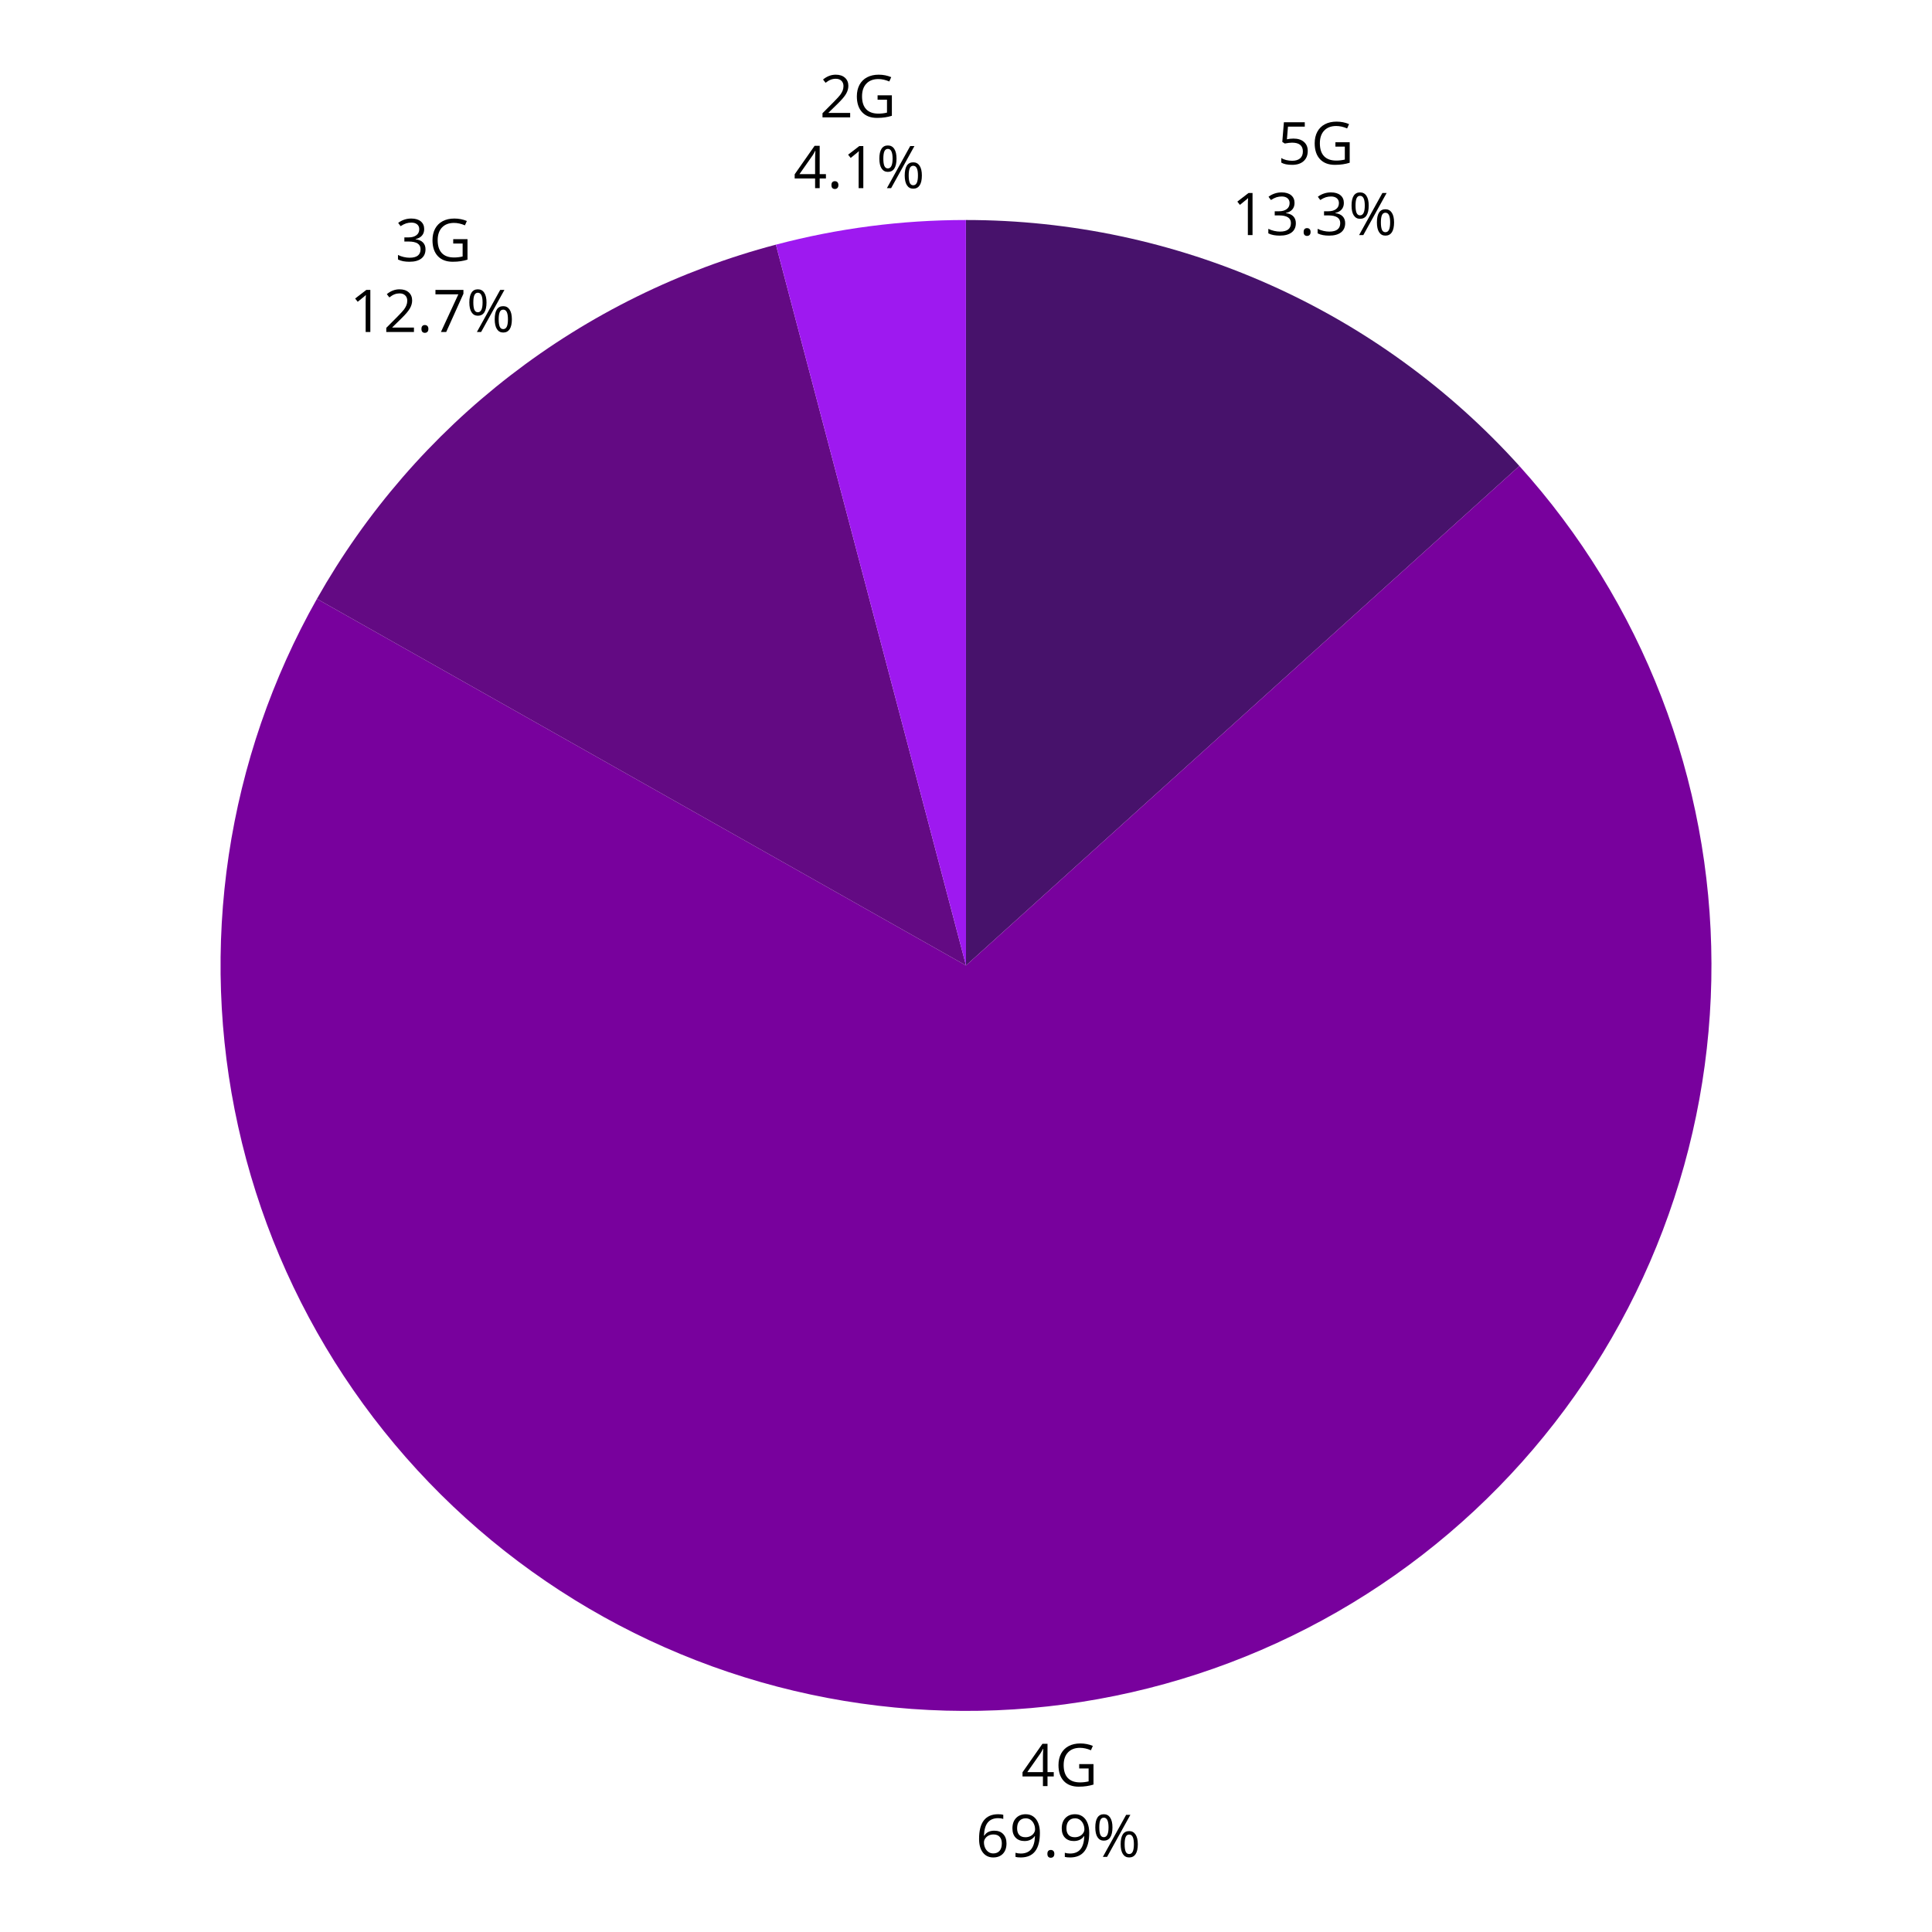 <svg xmlns="http://www.w3.org/2000/svg" xmlns:xlink="http://www.w3.org/1999/xlink" width="800" zoomAndPan="magnify" viewBox="0 0 600 600" height="800" preserveAspectRatio="xMidYMid meet" version="1.0"><defs><g/></defs><rect x="-60" width="720" fill="#ffffff" y="-60" height="720" fill-opacity="1"/><rect x="-60" width="720" fill="#ffffff" y="-60" height="720" fill-opacity="1"/><path fill="#47126b" d="M 300 68.324 C 308.078 68.324 316.129 68.746 324.164 69.59 C 332.195 70.434 340.16 71.691 348.062 73.367 C 355.961 75.047 363.754 77.129 371.438 79.621 C 379.117 82.113 386.648 85 394.031 88.281 C 401.41 91.559 408.598 95.219 415.598 99.25 C 422.594 103.281 429.363 107.668 435.898 112.41 C 442.438 117.152 448.711 122.219 454.719 127.617 C 460.727 133.016 466.438 138.711 471.848 144.707 L 300 299.832 Z M 300 68.324 " fill-opacity="1" fill-rule="nonzero"/><path fill="#78019d" d="M 471.848 144.707 C 474.215 147.328 476.516 150 478.762 152.727 C 481.004 155.449 483.184 158.227 485.297 161.051 C 487.414 163.875 489.465 166.746 491.449 169.668 C 493.434 172.586 495.352 175.547 497.199 178.555 C 499.047 181.562 500.828 184.609 502.535 187.695 C 504.246 190.785 505.883 193.91 507.449 197.07 C 509.02 200.234 510.512 203.43 511.934 206.664 C 513.352 209.895 514.699 213.156 515.969 216.449 C 517.242 219.742 518.438 223.062 519.555 226.406 C 520.676 229.754 521.719 233.125 522.684 236.52 C 523.648 239.918 524.535 243.332 525.344 246.766 C 526.152 250.203 526.883 253.656 527.535 257.125 C 528.184 260.594 528.758 264.074 529.25 267.57 C 529.738 271.066 530.152 274.57 530.484 278.082 C 530.816 281.598 531.066 285.117 531.238 288.645 C 531.406 292.168 531.496 295.695 531.508 299.227 C 531.516 302.754 531.445 306.281 531.293 309.809 C 531.141 313.336 530.906 316.855 530.594 320.371 C 530.281 323.887 529.887 327.395 529.414 330.891 C 528.941 334.391 528.387 337.875 527.754 341.348 C 527.121 344.82 526.41 348.273 525.617 351.715 C 524.828 355.152 523.957 358.574 523.012 361.973 C 522.062 365.375 521.039 368.75 519.938 372.105 C 518.836 375.457 517.656 378.781 516.402 382.082 C 515.148 385.383 513.82 388.652 512.418 391.891 C 511.016 395.129 509.535 398.332 507.988 401.504 C 506.438 404.676 504.816 407.809 503.121 410.906 C 501.43 414 499.664 417.059 497.832 420.074 C 496 423.09 494.098 426.062 492.129 428.992 C 490.16 431.922 488.125 434.805 486.023 437.641 C 483.922 440.477 481.758 443.262 479.527 446 C 477.301 448.738 475.012 451.422 472.66 454.055 C 470.309 456.688 467.898 459.262 465.43 461.785 C 462.961 464.309 460.434 466.773 457.852 469.18 C 455.27 471.586 452.633 473.93 449.945 476.219 C 447.258 478.504 444.516 480.727 441.727 482.887 C 438.934 485.047 436.098 487.145 433.211 489.176 C 430.324 491.207 427.391 493.168 424.414 495.066 C 421.438 496.965 418.418 498.793 415.359 500.551 C 412.301 502.309 409.199 503.996 406.062 505.613 C 402.926 507.23 399.754 508.773 396.547 510.246 C 393.336 511.719 390.098 513.117 386.824 514.441 C 383.555 515.766 380.254 517.012 376.926 518.184 C 373.594 519.359 370.242 520.453 366.863 521.473 C 363.484 522.492 360.082 523.434 356.66 524.297 C 353.238 525.164 349.797 525.949 346.34 526.652 C 342.883 527.359 339.41 527.988 335.922 528.535 C 332.434 529.082 328.938 529.551 325.43 529.938 C 321.922 530.324 318.406 530.633 314.883 530.859 C 311.363 531.086 307.836 531.234 304.309 531.301 C 300.777 531.363 297.25 531.348 293.723 531.254 C 290.191 531.156 286.668 530.98 283.148 530.727 C 279.629 530.469 276.117 530.129 272.613 529.715 C 269.105 529.297 265.613 528.797 262.133 528.223 C 258.648 527.645 255.184 526.988 251.73 526.25 C 248.277 525.516 244.844 524.699 241.43 523.809 C 238.016 522.914 234.625 521.945 231.254 520.895 C 227.883 519.848 224.539 518.723 221.219 517.523 C 217.898 516.32 214.609 515.043 211.352 513.691 C 208.09 512.34 204.863 510.918 201.668 509.418 C 198.473 507.918 195.312 506.348 192.188 504.703 C 189.066 503.059 185.98 501.344 182.934 499.559 C 179.891 497.777 176.887 495.922 173.926 494 C 170.969 492.078 168.051 490.09 165.184 488.035 C 162.312 485.977 159.492 483.859 156.719 481.676 C 153.949 479.488 151.227 477.242 148.559 474.934 C 145.887 472.625 143.273 470.258 140.711 467.828 C 138.148 465.398 135.645 462.914 133.199 460.371 C 130.75 457.828 128.363 455.23 126.035 452.578 C 123.703 449.926 121.438 447.223 119.234 444.465 C 117.027 441.711 114.887 438.906 112.809 436.051 C 110.734 433.195 108.723 430.297 106.777 427.352 C 104.836 424.406 102.957 421.418 101.152 418.387 C 99.344 415.352 97.605 412.281 95.941 409.172 C 94.273 406.059 92.676 402.91 91.156 399.727 C 89.633 396.543 88.184 393.328 86.805 390.078 C 85.43 386.828 84.129 383.547 82.902 380.234 C 81.68 376.926 80.527 373.59 79.457 370.227 C 78.383 366.867 77.387 363.48 76.469 360.074 C 75.551 356.664 74.711 353.238 73.949 349.789 C 73.188 346.344 72.504 342.883 71.898 339.406 C 71.297 335.926 70.773 332.438 70.328 328.938 C 69.887 325.434 69.523 321.926 69.238 318.406 C 68.957 314.887 68.754 311.367 68.633 307.84 C 68.508 304.312 68.469 300.781 68.508 297.254 C 68.547 293.723 68.668 290.199 68.867 286.672 C 69.066 283.148 69.348 279.633 69.711 276.121 C 70.07 272.609 70.512 269.109 71.035 265.617 C 71.555 262.129 72.156 258.652 72.84 255.188 C 73.52 251.723 74.277 248.277 75.117 244.852 C 75.953 241.422 76.871 238.016 77.863 234.629 C 78.859 231.242 79.93 227.879 81.078 224.539 C 82.227 221.203 83.449 217.895 84.75 214.613 C 86.047 211.328 87.422 208.078 88.871 204.859 C 90.316 201.641 91.84 198.457 93.43 195.309 C 95.023 192.16 96.691 189.047 98.426 185.977 L 300 299.832 Z M 471.848 144.707 " fill-opacity="1" fill-rule="nonzero"/><path fill="#630a83" d="M 98.426 185.977 C 102.219 179.262 106.336 172.75 110.777 166.449 C 115.223 160.145 119.969 154.082 125.016 148.25 C 130.066 142.422 135.395 136.859 140.996 131.562 C 146.602 126.27 152.457 121.266 158.562 116.555 C 164.668 111.844 170.992 107.445 177.535 103.367 C 184.082 99.289 190.812 95.547 197.73 92.141 C 204.648 88.73 211.719 85.68 218.941 82.98 C 226.164 80.277 233.504 77.945 240.961 75.98 L 300 299.832 Z M 98.426 185.977 " fill-opacity="1" fill-rule="nonzero"/><path fill="#9e19f0" d="M 240.961 75.98 C 260.301 70.879 279.973 68.328 299.977 68.324 L 300 299.832 Z M 240.961 75.98 " fill-opacity="1" fill-rule="nonzero"/><g fill="#000000" fill-opacity="1"><g transform="translate(317.158, 554.695)"><g><path d="M 10.094 -3 L 8.156 -3 L 8.156 0 L 6.734 0 L 6.734 -3 L 0.391 -3 L 0.391 -4.297 L 6.578 -13.141 L 8.156 -13.141 L 8.156 -4.344 L 10.094 -4.344 Z M 6.734 -4.344 L 6.734 -8.688 C 6.734 -9.539 6.766 -10.504 6.828 -11.578 L 6.75 -11.578 C 6.469 -11.004 6.203 -10.531 5.953 -10.156 L 1.875 -4.344 Z M 6.734 -4.344 "/></g></g></g><g fill="#000000" fill-opacity="1"><g transform="translate(327.61, 554.695)"><g><path d="M 7.547 -6.844 L 11.984 -6.844 L 11.984 -0.484 C 11.285 -0.266 10.578 -0.102 9.859 0 C 9.148 0.113 8.328 0.172 7.391 0.172 C 5.41 0.172 3.867 -0.41 2.766 -1.578 C 1.66 -2.754 1.109 -4.406 1.109 -6.531 C 1.109 -7.883 1.379 -9.07 1.922 -10.094 C 2.473 -11.113 3.258 -11.895 4.281 -12.438 C 5.312 -12.977 6.516 -13.25 7.891 -13.25 C 9.285 -13.25 10.582 -12.992 11.781 -12.484 L 11.188 -11.141 C 10.008 -11.641 8.879 -11.891 7.797 -11.891 C 6.203 -11.891 4.957 -11.414 4.062 -10.469 C 3.164 -9.52 2.719 -8.207 2.719 -6.531 C 2.719 -4.77 3.148 -3.43 4.016 -2.516 C 4.879 -1.609 6.145 -1.156 7.812 -1.156 C 8.719 -1.156 9.602 -1.258 10.469 -1.469 L 10.469 -5.484 L 7.547 -5.484 Z M 7.547 -6.844 "/></g></g></g><g fill="#000000" fill-opacity="1"><g transform="translate(303.014, 576.676)"><g><path d="M 1.047 -5.578 C 1.047 -8.148 1.539 -10.07 2.531 -11.344 C 3.531 -12.613 5.008 -13.25 6.969 -13.25 C 7.645 -13.25 8.176 -13.191 8.562 -13.078 L 8.562 -11.797 C 8.102 -11.953 7.578 -12.031 6.984 -12.031 C 5.586 -12.031 4.52 -11.594 3.781 -10.719 C 3.039 -9.844 2.633 -8.473 2.562 -6.609 L 2.672 -6.609 C 3.328 -7.629 4.363 -8.141 5.781 -8.141 C 6.957 -8.141 7.879 -7.785 8.547 -7.078 C 9.223 -6.367 9.562 -5.406 9.562 -4.188 C 9.562 -2.832 9.191 -1.766 8.453 -0.984 C 7.711 -0.211 6.711 0.172 5.453 0.172 C 4.098 0.172 3.023 -0.332 2.234 -1.344 C 1.441 -2.363 1.047 -3.773 1.047 -5.578 Z M 5.438 -1.078 C 6.281 -1.078 6.938 -1.344 7.406 -1.875 C 7.875 -2.414 8.109 -3.188 8.109 -4.188 C 8.109 -5.051 7.891 -5.727 7.453 -6.219 C 7.016 -6.719 6.363 -6.969 5.5 -6.969 C 4.969 -6.969 4.477 -6.859 4.031 -6.641 C 3.582 -6.422 3.223 -6.113 2.953 -5.719 C 2.691 -5.332 2.562 -4.93 2.562 -4.516 C 2.562 -3.898 2.68 -3.328 2.922 -2.797 C 3.16 -2.273 3.5 -1.859 3.938 -1.547 C 4.375 -1.234 4.875 -1.078 5.438 -1.078 Z M 5.438 -1.078 "/></g></g></g><g fill="#000000" fill-opacity="1"><g transform="translate(313.466, 576.676)"><g><path d="M 9.484 -7.484 C 9.484 -2.379 7.504 0.172 3.547 0.172 C 2.859 0.172 2.312 0.113 1.906 0 L 1.906 -1.281 C 2.383 -1.125 2.926 -1.047 3.531 -1.047 C 4.957 -1.047 6.035 -1.488 6.766 -2.375 C 7.492 -3.258 7.891 -4.613 7.953 -6.438 L 7.859 -6.438 C 7.523 -5.945 7.086 -5.57 6.547 -5.312 C 6.004 -5.051 5.395 -4.922 4.719 -4.922 C 3.562 -4.922 2.645 -5.266 1.969 -5.953 C 1.289 -6.648 0.953 -7.617 0.953 -8.859 C 0.953 -10.211 1.328 -11.281 2.078 -12.062 C 2.836 -12.852 3.836 -13.25 5.078 -13.25 C 5.973 -13.25 6.75 -13.02 7.406 -12.562 C 8.07 -12.102 8.582 -11.438 8.938 -10.562 C 9.301 -9.695 9.484 -8.672 9.484 -7.484 Z M 5.078 -11.984 C 4.234 -11.984 3.578 -11.707 3.109 -11.156 C 2.641 -10.613 2.406 -9.852 2.406 -8.875 C 2.406 -8.008 2.617 -7.332 3.047 -6.844 C 3.484 -6.352 4.141 -6.109 5.016 -6.109 C 5.555 -6.109 6.051 -6.219 6.5 -6.438 C 6.957 -6.656 7.316 -6.957 7.578 -7.344 C 7.848 -7.727 7.984 -8.129 7.984 -8.547 C 7.984 -9.172 7.859 -9.742 7.609 -10.266 C 7.367 -10.797 7.031 -11.211 6.594 -11.516 C 6.156 -11.828 5.648 -11.984 5.078 -11.984 Z M 5.078 -11.984 "/></g></g></g><g fill="#000000" fill-opacity="1"><g transform="translate(323.918, 576.676)"><g><path d="M 1.359 -0.953 C 1.359 -1.348 1.445 -1.645 1.625 -1.844 C 1.812 -2.051 2.07 -2.156 2.406 -2.156 C 2.758 -2.156 3.031 -2.051 3.219 -1.844 C 3.414 -1.645 3.516 -1.348 3.516 -0.953 C 3.516 -0.555 3.414 -0.254 3.219 -0.047 C 3.02 0.16 2.75 0.266 2.406 0.266 C 2.102 0.266 1.852 0.172 1.656 -0.016 C 1.457 -0.203 1.359 -0.516 1.359 -0.953 Z M 1.359 -0.953 "/></g></g></g><g fill="#000000" fill-opacity="1"><g transform="translate(328.782, 576.676)"><g><path d="M 9.484 -7.484 C 9.484 -2.379 7.504 0.172 3.547 0.172 C 2.859 0.172 2.312 0.113 1.906 0 L 1.906 -1.281 C 2.383 -1.125 2.926 -1.047 3.531 -1.047 C 4.957 -1.047 6.035 -1.488 6.766 -2.375 C 7.492 -3.258 7.891 -4.613 7.953 -6.438 L 7.859 -6.438 C 7.523 -5.945 7.086 -5.57 6.547 -5.312 C 6.004 -5.051 5.395 -4.922 4.719 -4.922 C 3.562 -4.922 2.645 -5.266 1.969 -5.953 C 1.289 -6.648 0.953 -7.617 0.953 -8.859 C 0.953 -10.211 1.328 -11.281 2.078 -12.062 C 2.836 -12.852 3.836 -13.25 5.078 -13.25 C 5.973 -13.25 6.75 -13.02 7.406 -12.562 C 8.07 -12.102 8.582 -11.438 8.938 -10.562 C 9.301 -9.695 9.484 -8.672 9.484 -7.484 Z M 5.078 -11.984 C 4.234 -11.984 3.578 -11.707 3.109 -11.156 C 2.641 -10.613 2.406 -9.852 2.406 -8.875 C 2.406 -8.008 2.617 -7.332 3.047 -6.844 C 3.484 -6.352 4.141 -6.109 5.016 -6.109 C 5.555 -6.109 6.051 -6.219 6.5 -6.438 C 6.957 -6.656 7.316 -6.957 7.578 -7.344 C 7.848 -7.727 7.984 -8.129 7.984 -8.547 C 7.984 -9.172 7.859 -9.742 7.609 -10.266 C 7.367 -10.797 7.031 -11.211 6.594 -11.516 C 6.156 -11.828 5.648 -11.984 5.078 -11.984 Z M 5.078 -11.984 "/></g></g></g><g fill="#000000" fill-opacity="1"><g transform="translate(339.234, 576.676)"><g><path d="M 2.156 -9.172 C 2.156 -8.148 2.266 -7.383 2.484 -6.875 C 2.711 -6.375 3.07 -6.125 3.562 -6.125 C 4.539 -6.125 5.031 -7.141 5.031 -9.172 C 5.031 -11.18 4.539 -12.188 3.562 -12.188 C 3.07 -12.188 2.711 -11.938 2.484 -11.438 C 2.266 -10.938 2.156 -10.18 2.156 -9.172 Z M 6.25 -9.172 C 6.25 -7.805 6.02 -6.773 5.562 -6.078 C 5.113 -5.391 4.445 -5.047 3.562 -5.047 C 2.727 -5.047 2.078 -5.398 1.609 -6.109 C 1.148 -6.816 0.922 -7.836 0.922 -9.172 C 0.922 -10.516 1.145 -11.531 1.594 -12.219 C 2.039 -12.906 2.695 -13.25 3.562 -13.25 C 4.426 -13.25 5.086 -12.895 5.547 -12.188 C 6.016 -11.477 6.25 -10.473 6.25 -9.172 Z M 10.031 -3.938 C 10.031 -2.914 10.141 -2.148 10.359 -1.641 C 10.578 -1.141 10.938 -0.891 11.438 -0.891 C 11.938 -0.891 12.305 -1.141 12.547 -1.641 C 12.785 -2.141 12.906 -2.906 12.906 -3.938 C 12.906 -4.945 12.785 -5.695 12.547 -6.188 C 12.305 -6.688 11.938 -6.938 11.438 -6.938 C 10.938 -6.938 10.578 -6.688 10.359 -6.188 C 10.141 -5.695 10.031 -4.945 10.031 -3.938 Z M 14.125 -3.938 C 14.125 -2.582 13.895 -1.555 13.438 -0.859 C 12.977 -0.172 12.312 0.172 11.438 0.172 C 10.594 0.172 9.941 -0.18 9.484 -0.891 C 9.023 -1.598 8.797 -2.613 8.797 -3.938 C 8.797 -5.281 9.016 -6.297 9.453 -6.984 C 9.898 -7.672 10.562 -8.016 11.438 -8.016 C 12.281 -8.016 12.938 -7.664 13.406 -6.969 C 13.883 -6.27 14.125 -5.258 14.125 -3.938 Z M 11.812 -13.062 L 4.578 0 L 3.266 0 L 10.5 -13.062 Z M 11.812 -13.062 "/></g></g></g><g fill="#000000" fill-opacity="1"><g transform="translate(396.727, 51.022)"><g><path d="M 4.969 -7.984 C 6.352 -7.984 7.438 -7.641 8.219 -6.953 C 9.008 -6.273 9.406 -5.344 9.406 -4.156 C 9.406 -2.801 8.973 -1.738 8.109 -0.969 C 7.254 -0.207 6.07 0.172 4.562 0.172 C 3.082 0.172 1.957 -0.062 1.188 -0.531 L 1.188 -1.953 C 1.602 -1.68 2.117 -1.469 2.734 -1.312 C 3.359 -1.164 3.973 -1.094 4.578 -1.094 C 5.617 -1.094 6.43 -1.336 7.016 -1.828 C 7.598 -2.328 7.891 -3.047 7.891 -3.984 C 7.891 -5.805 6.77 -6.719 4.531 -6.719 C 3.969 -6.719 3.211 -6.629 2.266 -6.453 L 1.5 -6.953 L 2 -13.062 L 8.484 -13.062 L 8.484 -11.688 L 3.266 -11.688 L 2.938 -7.766 C 3.613 -7.91 4.289 -7.984 4.969 -7.984 Z M 4.969 -7.984 "/></g></g></g><g fill="#000000" fill-opacity="1"><g transform="translate(407.178, 51.022)"><g><path d="M 7.547 -6.844 L 11.984 -6.844 L 11.984 -0.484 C 11.285 -0.266 10.578 -0.102 9.859 0 C 9.148 0.113 8.328 0.172 7.391 0.172 C 5.41 0.172 3.867 -0.41 2.766 -1.578 C 1.66 -2.754 1.109 -4.406 1.109 -6.531 C 1.109 -7.883 1.379 -9.07 1.922 -10.094 C 2.473 -11.113 3.258 -11.895 4.281 -12.438 C 5.312 -12.977 6.516 -13.25 7.891 -13.25 C 9.285 -13.25 10.582 -12.992 11.781 -12.484 L 11.188 -11.141 C 10.008 -11.641 8.879 -11.891 7.797 -11.891 C 6.203 -11.891 4.957 -11.414 4.062 -10.469 C 3.164 -9.52 2.719 -8.207 2.719 -6.531 C 2.719 -4.77 3.148 -3.43 4.016 -2.516 C 4.879 -1.609 6.145 -1.156 7.812 -1.156 C 8.719 -1.156 9.602 -1.258 10.469 -1.469 L 10.469 -5.484 L 7.547 -5.484 Z M 7.547 -6.844 "/></g></g></g><g fill="#000000" fill-opacity="1"><g transform="translate(382.595, 73.003)"><g><path d="M 6.391 0 L 4.938 0 L 4.938 -9.312 C 4.938 -10.082 4.961 -10.812 5.016 -11.5 C 4.891 -11.375 4.75 -11.242 4.594 -11.109 C 4.438 -10.973 3.727 -10.395 2.469 -9.375 L 1.672 -10.391 L 5.141 -13.062 L 6.391 -13.062 Z M 6.391 0 "/></g></g></g><g fill="#000000" fill-opacity="1"><g transform="translate(393.047, 73.003)"><g><path d="M 8.984 -9.984 C 8.984 -9.148 8.75 -8.469 8.281 -7.938 C 7.812 -7.406 7.148 -7.051 6.297 -6.875 L 6.297 -6.812 C 7.348 -6.676 8.125 -6.336 8.625 -5.797 C 9.133 -5.266 9.391 -4.566 9.391 -3.703 C 9.391 -2.453 8.957 -1.492 8.094 -0.828 C 7.227 -0.16 6 0.172 4.406 0.172 C 3.719 0.172 3.086 0.117 2.516 0.016 C 1.941 -0.086 1.383 -0.27 0.844 -0.531 L 0.844 -1.938 C 1.406 -1.656 2.004 -1.441 2.641 -1.297 C 3.285 -1.148 3.895 -1.078 4.469 -1.078 C 6.727 -1.078 7.859 -1.961 7.859 -3.734 C 7.859 -5.316 6.613 -6.109 4.125 -6.109 L 2.828 -6.109 L 2.828 -7.391 L 4.141 -7.391 C 5.16 -7.391 5.969 -7.613 6.562 -8.062 C 7.156 -8.508 7.453 -9.133 7.453 -9.938 C 7.453 -10.57 7.234 -11.07 6.797 -11.438 C 6.359 -11.801 5.766 -11.984 5.016 -11.984 C 4.441 -11.984 3.898 -11.906 3.391 -11.75 C 2.891 -11.594 2.312 -11.305 1.656 -10.891 L 0.906 -11.891 C 1.445 -12.316 2.066 -12.648 2.766 -12.891 C 3.461 -13.129 4.195 -13.25 4.969 -13.25 C 6.238 -13.25 7.223 -12.957 7.922 -12.375 C 8.629 -11.789 8.984 -10.992 8.984 -9.984 Z M 8.984 -9.984 "/></g></g></g><g fill="#000000" fill-opacity="1"><g transform="translate(403.499, 73.003)"><g><path d="M 1.359 -0.953 C 1.359 -1.348 1.445 -1.645 1.625 -1.844 C 1.812 -2.051 2.07 -2.156 2.406 -2.156 C 2.758 -2.156 3.031 -2.051 3.219 -1.844 C 3.414 -1.645 3.516 -1.348 3.516 -0.953 C 3.516 -0.555 3.414 -0.254 3.219 -0.047 C 3.02 0.16 2.75 0.266 2.406 0.266 C 2.102 0.266 1.852 0.172 1.656 -0.016 C 1.457 -0.203 1.359 -0.516 1.359 -0.953 Z M 1.359 -0.953 "/></g></g></g><g fill="#000000" fill-opacity="1"><g transform="translate(408.363, 73.003)"><g><path d="M 8.984 -9.984 C 8.984 -9.148 8.75 -8.469 8.281 -7.938 C 7.812 -7.406 7.148 -7.051 6.297 -6.875 L 6.297 -6.812 C 7.348 -6.676 8.125 -6.336 8.625 -5.797 C 9.133 -5.266 9.391 -4.566 9.391 -3.703 C 9.391 -2.453 8.957 -1.492 8.094 -0.828 C 7.227 -0.16 6 0.172 4.406 0.172 C 3.719 0.172 3.086 0.117 2.516 0.016 C 1.941 -0.086 1.383 -0.27 0.844 -0.531 L 0.844 -1.938 C 1.406 -1.656 2.004 -1.441 2.641 -1.297 C 3.285 -1.148 3.895 -1.078 4.469 -1.078 C 6.727 -1.078 7.859 -1.961 7.859 -3.734 C 7.859 -5.316 6.613 -6.109 4.125 -6.109 L 2.828 -6.109 L 2.828 -7.391 L 4.141 -7.391 C 5.16 -7.391 5.969 -7.613 6.562 -8.062 C 7.156 -8.508 7.453 -9.133 7.453 -9.938 C 7.453 -10.57 7.234 -11.07 6.797 -11.438 C 6.359 -11.801 5.766 -11.984 5.016 -11.984 C 4.441 -11.984 3.898 -11.906 3.391 -11.75 C 2.891 -11.594 2.312 -11.305 1.656 -10.891 L 0.906 -11.891 C 1.445 -12.316 2.066 -12.648 2.766 -12.891 C 3.461 -13.129 4.195 -13.25 4.969 -13.25 C 6.238 -13.25 7.223 -12.957 7.922 -12.375 C 8.629 -11.789 8.984 -10.992 8.984 -9.984 Z M 8.984 -9.984 "/></g></g></g><g fill="#000000" fill-opacity="1"><g transform="translate(418.815, 73.003)"><g><path d="M 2.156 -9.172 C 2.156 -8.148 2.266 -7.383 2.484 -6.875 C 2.711 -6.375 3.07 -6.125 3.562 -6.125 C 4.539 -6.125 5.031 -7.141 5.031 -9.172 C 5.031 -11.18 4.539 -12.188 3.562 -12.188 C 3.07 -12.188 2.711 -11.938 2.484 -11.438 C 2.266 -10.938 2.156 -10.18 2.156 -9.172 Z M 6.25 -9.172 C 6.25 -7.805 6.02 -6.773 5.562 -6.078 C 5.113 -5.391 4.445 -5.047 3.562 -5.047 C 2.727 -5.047 2.078 -5.398 1.609 -6.109 C 1.148 -6.816 0.922 -7.836 0.922 -9.172 C 0.922 -10.516 1.145 -11.531 1.594 -12.219 C 2.039 -12.906 2.695 -13.25 3.562 -13.25 C 4.426 -13.25 5.086 -12.895 5.547 -12.188 C 6.016 -11.477 6.25 -10.473 6.25 -9.172 Z M 10.031 -3.938 C 10.031 -2.914 10.141 -2.148 10.359 -1.641 C 10.578 -1.141 10.938 -0.891 11.438 -0.891 C 11.938 -0.891 12.305 -1.141 12.547 -1.641 C 12.785 -2.141 12.906 -2.906 12.906 -3.938 C 12.906 -4.945 12.785 -5.695 12.547 -6.188 C 12.305 -6.688 11.938 -6.938 11.438 -6.938 C 10.938 -6.938 10.578 -6.688 10.359 -6.188 C 10.141 -5.695 10.031 -4.945 10.031 -3.938 Z M 14.125 -3.938 C 14.125 -2.582 13.895 -1.555 13.438 -0.859 C 12.977 -0.172 12.312 0.172 11.438 0.172 C 10.594 0.172 9.941 -0.18 9.484 -0.891 C 9.023 -1.598 8.797 -2.613 8.797 -3.938 C 8.797 -5.281 9.016 -6.297 9.453 -6.984 C 9.898 -7.672 10.562 -8.016 11.438 -8.016 C 12.281 -8.016 12.938 -7.664 13.406 -6.969 C 13.883 -6.27 14.125 -5.258 14.125 -3.938 Z M 11.812 -13.062 L 4.578 0 L 3.266 0 L 10.5 -13.062 Z M 11.812 -13.062 "/></g></g></g><g fill="#000000" fill-opacity="1"><g transform="translate(122.752, 81.118)"><g><path d="M 8.984 -9.984 C 8.984 -9.148 8.75 -8.469 8.281 -7.938 C 7.812 -7.406 7.148 -7.051 6.297 -6.875 L 6.297 -6.812 C 7.348 -6.676 8.125 -6.336 8.625 -5.797 C 9.133 -5.266 9.391 -4.566 9.391 -3.703 C 9.391 -2.453 8.957 -1.492 8.094 -0.828 C 7.227 -0.16 6 0.172 4.406 0.172 C 3.719 0.172 3.086 0.117 2.516 0.016 C 1.941 -0.086 1.383 -0.27 0.844 -0.531 L 0.844 -1.938 C 1.406 -1.656 2.004 -1.441 2.641 -1.297 C 3.285 -1.148 3.895 -1.078 4.469 -1.078 C 6.727 -1.078 7.859 -1.961 7.859 -3.734 C 7.859 -5.316 6.613 -6.109 4.125 -6.109 L 2.828 -6.109 L 2.828 -7.391 L 4.141 -7.391 C 5.16 -7.391 5.969 -7.613 6.562 -8.062 C 7.156 -8.508 7.453 -9.133 7.453 -9.938 C 7.453 -10.57 7.234 -11.07 6.797 -11.438 C 6.359 -11.801 5.766 -11.984 5.016 -11.984 C 4.441 -11.984 3.898 -11.906 3.391 -11.75 C 2.891 -11.594 2.312 -11.305 1.656 -10.891 L 0.906 -11.891 C 1.445 -12.316 2.066 -12.648 2.766 -12.891 C 3.461 -13.129 4.195 -13.25 4.969 -13.25 C 6.238 -13.25 7.223 -12.957 7.922 -12.375 C 8.629 -11.789 8.984 -10.992 8.984 -9.984 Z M 8.984 -9.984 "/></g></g></g><g fill="#000000" fill-opacity="1"><g transform="translate(133.204, 81.118)"><g><path d="M 7.547 -6.844 L 11.984 -6.844 L 11.984 -0.484 C 11.285 -0.266 10.578 -0.102 9.859 0 C 9.148 0.113 8.328 0.172 7.391 0.172 C 5.41 0.172 3.867 -0.41 2.766 -1.578 C 1.66 -2.754 1.109 -4.406 1.109 -6.531 C 1.109 -7.883 1.379 -9.07 1.922 -10.094 C 2.473 -11.113 3.258 -11.895 4.281 -12.438 C 5.312 -12.977 6.516 -13.25 7.891 -13.25 C 9.285 -13.25 10.582 -12.992 11.781 -12.484 L 11.188 -11.141 C 10.008 -11.641 8.879 -11.891 7.797 -11.891 C 6.203 -11.891 4.957 -11.414 4.062 -10.469 C 3.164 -9.52 2.719 -8.207 2.719 -6.531 C 2.719 -4.77 3.148 -3.43 4.016 -2.516 C 4.879 -1.609 6.145 -1.156 7.812 -1.156 C 8.719 -1.156 9.602 -1.258 10.469 -1.469 L 10.469 -5.484 L 7.547 -5.484 Z M 7.547 -6.844 "/></g></g></g><g fill="#000000" fill-opacity="1"><g transform="translate(108.621, 103.099)"><g><path d="M 6.391 0 L 4.938 0 L 4.938 -9.312 C 4.938 -10.082 4.961 -10.812 5.016 -11.5 C 4.891 -11.375 4.75 -11.242 4.594 -11.109 C 4.438 -10.973 3.727 -10.395 2.469 -9.375 L 1.672 -10.391 L 5.141 -13.062 L 6.391 -13.062 Z M 6.391 0 "/></g></g></g><g fill="#000000" fill-opacity="1"><g transform="translate(119.072, 103.099)"><g><path d="M 9.484 0 L 0.891 0 L 0.891 -1.281 L 4.328 -4.734 C 5.379 -5.797 6.07 -6.551 6.406 -7 C 6.738 -7.457 6.988 -7.898 7.156 -8.328 C 7.32 -8.754 7.406 -9.219 7.406 -9.719 C 7.406 -10.406 7.191 -10.953 6.766 -11.359 C 6.348 -11.773 5.766 -11.984 5.016 -11.984 C 4.473 -11.984 3.957 -11.891 3.469 -11.703 C 2.988 -11.523 2.445 -11.203 1.844 -10.734 L 1.062 -11.75 C 2.27 -12.75 3.582 -13.25 5 -13.25 C 6.219 -13.25 7.176 -12.93 7.875 -12.297 C 8.57 -11.672 8.922 -10.832 8.922 -9.781 C 8.922 -8.945 8.688 -8.125 8.219 -7.312 C 7.758 -6.508 6.895 -5.488 5.625 -4.25 L 2.766 -1.453 L 2.766 -1.375 L 9.484 -1.375 Z M 9.484 0 "/></g></g></g><g fill="#000000" fill-opacity="1"><g transform="translate(129.524, 103.099)"><g><path d="M 1.359 -0.953 C 1.359 -1.348 1.445 -1.645 1.625 -1.844 C 1.812 -2.051 2.07 -2.156 2.406 -2.156 C 2.758 -2.156 3.031 -2.051 3.219 -1.844 C 3.414 -1.645 3.516 -1.348 3.516 -0.953 C 3.516 -0.555 3.414 -0.254 3.219 -0.047 C 3.02 0.16 2.75 0.266 2.406 0.266 C 2.102 0.266 1.852 0.172 1.656 -0.016 C 1.457 -0.203 1.359 -0.516 1.359 -0.953 Z M 1.359 -0.953 "/></g></g></g><g fill="#000000" fill-opacity="1"><g transform="translate(134.389, 103.099)"><g><path d="M 2.547 0 L 7.953 -11.688 L 0.844 -11.688 L 0.844 -13.062 L 9.531 -13.062 L 9.531 -11.875 L 4.188 0 Z M 2.547 0 "/></g></g></g><g fill="#000000" fill-opacity="1"><g transform="translate(144.84, 103.099)"><g><path d="M 2.156 -9.172 C 2.156 -8.148 2.266 -7.383 2.484 -6.875 C 2.711 -6.375 3.07 -6.125 3.562 -6.125 C 4.539 -6.125 5.031 -7.141 5.031 -9.172 C 5.031 -11.18 4.539 -12.188 3.562 -12.188 C 3.07 -12.188 2.711 -11.938 2.484 -11.438 C 2.266 -10.938 2.156 -10.18 2.156 -9.172 Z M 6.25 -9.172 C 6.25 -7.805 6.02 -6.773 5.562 -6.078 C 5.113 -5.391 4.445 -5.047 3.562 -5.047 C 2.727 -5.047 2.078 -5.398 1.609 -6.109 C 1.148 -6.816 0.922 -7.836 0.922 -9.172 C 0.922 -10.516 1.145 -11.531 1.594 -12.219 C 2.039 -12.906 2.695 -13.25 3.562 -13.25 C 4.426 -13.25 5.086 -12.895 5.547 -12.188 C 6.016 -11.477 6.25 -10.473 6.25 -9.172 Z M 10.031 -3.938 C 10.031 -2.914 10.141 -2.148 10.359 -1.641 C 10.578 -1.141 10.938 -0.891 11.438 -0.891 C 11.938 -0.891 12.305 -1.141 12.547 -1.641 C 12.785 -2.141 12.906 -2.906 12.906 -3.938 C 12.906 -4.945 12.785 -5.695 12.547 -6.188 C 12.305 -6.688 11.938 -6.938 11.438 -6.938 C 10.938 -6.938 10.578 -6.688 10.359 -6.188 C 10.141 -5.695 10.031 -4.945 10.031 -3.938 Z M 14.125 -3.938 C 14.125 -2.582 13.895 -1.555 13.438 -0.859 C 12.977 -0.172 12.312 0.172 11.438 0.172 C 10.594 0.172 9.941 -0.18 9.484 -0.891 C 9.023 -1.598 8.797 -2.613 8.797 -3.938 C 8.797 -5.281 9.016 -6.297 9.453 -6.984 C 9.898 -7.672 10.562 -8.016 11.438 -8.016 C 12.281 -8.016 12.938 -7.664 13.406 -6.969 C 13.883 -6.27 14.125 -5.258 14.125 -3.938 Z M 11.812 -13.062 L 4.578 0 L 3.266 0 L 10.5 -13.062 Z M 11.812 -13.062 "/></g></g></g><g fill="#000000" fill-opacity="1"><g transform="translate(254.543, 36.444)"><g><path d="M 9.484 0 L 0.891 0 L 0.891 -1.281 L 4.328 -4.734 C 5.379 -5.797 6.07 -6.551 6.406 -7 C 6.738 -7.457 6.988 -7.898 7.156 -8.328 C 7.32 -8.754 7.406 -9.219 7.406 -9.719 C 7.406 -10.406 7.191 -10.953 6.766 -11.359 C 6.348 -11.773 5.766 -11.984 5.016 -11.984 C 4.473 -11.984 3.957 -11.891 3.469 -11.703 C 2.988 -11.523 2.445 -11.203 1.844 -10.734 L 1.062 -11.75 C 2.27 -12.75 3.582 -13.25 5 -13.25 C 6.219 -13.25 7.176 -12.93 7.875 -12.297 C 8.57 -11.672 8.922 -10.832 8.922 -9.781 C 8.922 -8.945 8.688 -8.125 8.219 -7.312 C 7.758 -6.508 6.895 -5.488 5.625 -4.25 L 2.766 -1.453 L 2.766 -1.375 L 9.484 -1.375 Z M 9.484 0 "/></g></g></g><g fill="#000000" fill-opacity="1"><g transform="translate(264.994, 36.444)"><g><path d="M 7.547 -6.844 L 11.984 -6.844 L 11.984 -0.484 C 11.285 -0.266 10.578 -0.102 9.859 0 C 9.148 0.113 8.328 0.172 7.391 0.172 C 5.41 0.172 3.867 -0.41 2.766 -1.578 C 1.66 -2.754 1.109 -4.406 1.109 -6.531 C 1.109 -7.883 1.379 -9.07 1.922 -10.094 C 2.473 -11.113 3.258 -11.895 4.281 -12.438 C 5.312 -12.977 6.516 -13.25 7.891 -13.25 C 9.285 -13.25 10.582 -12.992 11.781 -12.484 L 11.188 -11.141 C 10.008 -11.641 8.879 -11.891 7.797 -11.891 C 6.203 -11.891 4.957 -11.414 4.062 -10.469 C 3.164 -9.52 2.719 -8.207 2.719 -6.531 C 2.719 -4.77 3.148 -3.43 4.016 -2.516 C 4.879 -1.609 6.145 -1.156 7.812 -1.156 C 8.719 -1.156 9.602 -1.258 10.469 -1.469 L 10.469 -5.484 L 7.547 -5.484 Z M 7.547 -6.844 "/></g></g></g><g fill="#000000" fill-opacity="1"><g transform="translate(246.404, 58.425)"><g><path d="M 10.094 -3 L 8.156 -3 L 8.156 0 L 6.734 0 L 6.734 -3 L 0.391 -3 L 0.391 -4.297 L 6.578 -13.141 L 8.156 -13.141 L 8.156 -4.344 L 10.094 -4.344 Z M 6.734 -4.344 L 6.734 -8.688 C 6.734 -9.539 6.766 -10.504 6.828 -11.578 L 6.75 -11.578 C 6.469 -11.004 6.203 -10.531 5.953 -10.156 L 1.875 -4.344 Z M 6.734 -4.344 "/></g></g></g><g fill="#000000" fill-opacity="1"><g transform="translate(256.855, 58.425)"><g><path d="M 1.359 -0.953 C 1.359 -1.348 1.445 -1.645 1.625 -1.844 C 1.812 -2.051 2.07 -2.156 2.406 -2.156 C 2.758 -2.156 3.031 -2.051 3.219 -1.844 C 3.414 -1.645 3.516 -1.348 3.516 -0.953 C 3.516 -0.555 3.414 -0.254 3.219 -0.047 C 3.02 0.16 2.75 0.266 2.406 0.266 C 2.102 0.266 1.852 0.172 1.656 -0.016 C 1.457 -0.203 1.359 -0.516 1.359 -0.953 Z M 1.359 -0.953 "/></g></g></g><g fill="#000000" fill-opacity="1"><g transform="translate(261.72, 58.425)"><g><path d="M 6.391 0 L 4.938 0 L 4.938 -9.312 C 4.938 -10.082 4.961 -10.812 5.016 -11.5 C 4.891 -11.375 4.75 -11.242 4.594 -11.109 C 4.438 -10.973 3.727 -10.395 2.469 -9.375 L 1.672 -10.391 L 5.141 -13.062 L 6.391 -13.062 Z M 6.391 0 "/></g></g></g><g fill="#000000" fill-opacity="1"><g transform="translate(272.172, 58.425)"><g><path d="M 2.156 -9.172 C 2.156 -8.148 2.266 -7.383 2.484 -6.875 C 2.711 -6.375 3.07 -6.125 3.562 -6.125 C 4.539 -6.125 5.031 -7.141 5.031 -9.172 C 5.031 -11.18 4.539 -12.188 3.562 -12.188 C 3.07 -12.188 2.711 -11.938 2.484 -11.438 C 2.266 -10.938 2.156 -10.18 2.156 -9.172 Z M 6.25 -9.172 C 6.25 -7.805 6.02 -6.773 5.562 -6.078 C 5.113 -5.391 4.445 -5.047 3.562 -5.047 C 2.727 -5.047 2.078 -5.398 1.609 -6.109 C 1.148 -6.816 0.922 -7.836 0.922 -9.172 C 0.922 -10.516 1.145 -11.531 1.594 -12.219 C 2.039 -12.906 2.695 -13.25 3.562 -13.25 C 4.426 -13.25 5.086 -12.895 5.547 -12.188 C 6.016 -11.477 6.25 -10.473 6.25 -9.172 Z M 10.031 -3.938 C 10.031 -2.914 10.141 -2.148 10.359 -1.641 C 10.578 -1.141 10.938 -0.891 11.438 -0.891 C 11.938 -0.891 12.305 -1.141 12.547 -1.641 C 12.785 -2.141 12.906 -2.906 12.906 -3.938 C 12.906 -4.945 12.785 -5.695 12.547 -6.188 C 12.305 -6.688 11.938 -6.938 11.438 -6.938 C 10.938 -6.938 10.578 -6.688 10.359 -6.188 C 10.141 -5.695 10.031 -4.945 10.031 -3.938 Z M 14.125 -3.938 C 14.125 -2.582 13.895 -1.555 13.438 -0.859 C 12.977 -0.172 12.312 0.172 11.438 0.172 C 10.594 0.172 9.941 -0.18 9.484 -0.891 C 9.023 -1.598 8.797 -2.613 8.797 -3.938 C 8.797 -5.281 9.016 -6.297 9.453 -6.984 C 9.898 -7.672 10.562 -8.016 11.438 -8.016 C 12.281 -8.016 12.938 -7.664 13.406 -6.969 C 13.883 -6.27 14.125 -5.258 14.125 -3.938 Z M 11.812 -13.062 L 4.578 0 L 3.266 0 L 10.5 -13.062 Z M 11.812 -13.062 "/></g></g></g></svg>